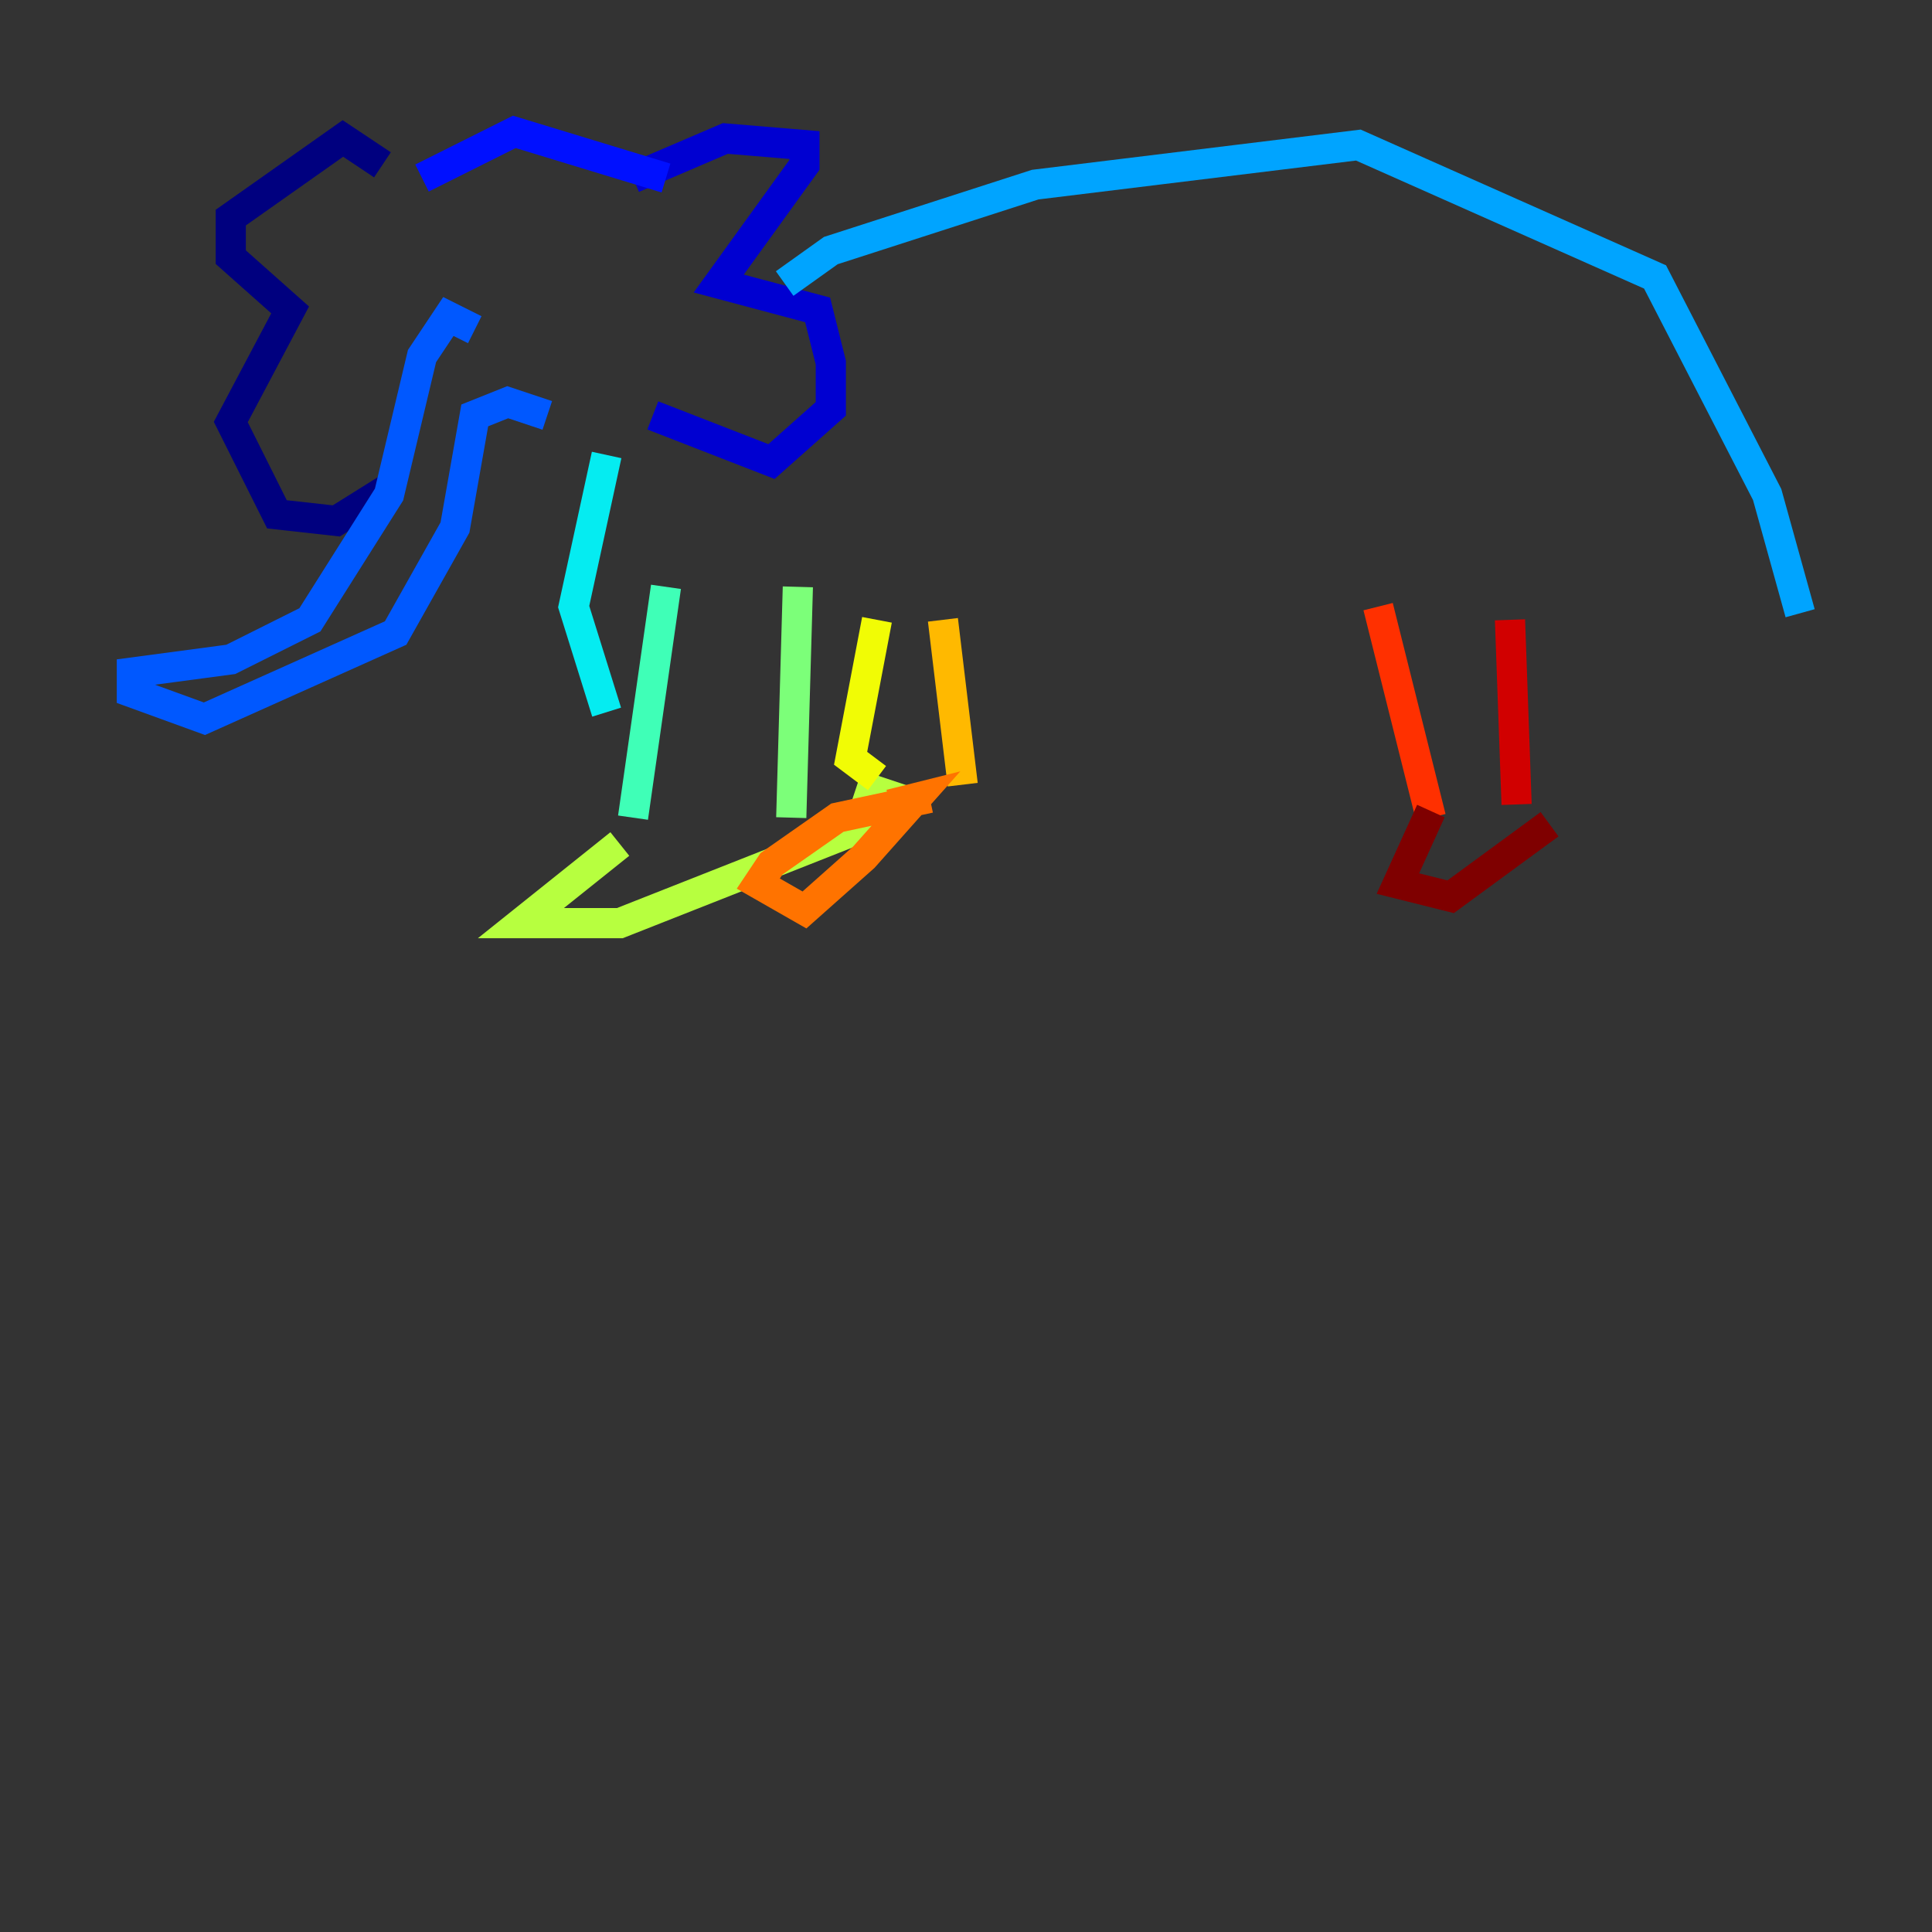 <?xml version="1.0" encoding="utf-8" ?>
<svg baseProfile="tiny" height="128" version="1.2" viewBox="0,0,128,128" width="128" xmlns="http://www.w3.org/2000/svg" xmlns:ev="http://www.w3.org/2001/xml-events" xmlns:xlink="http://www.w3.org/1999/xlink"><rect x="0" y="0" width="128" height="128" fill="#333333" stroke="none"/><defs /><polyline fill="none" points="25.338,10.921 22.717,9.174 15.29,14.416 15.29,17.038 19.222,20.532 15.29,27.959 18.348,34.075 22.28,34.512 25.775,32.328" stroke="#00007f" stroke-width="2" /><polyline fill="none" points="41.939,11.795 48.055,9.174 53.297,9.611 53.297,10.921 47.618,18.785 54.171,20.532 55.044,24.027 55.044,27.085 51.113,30.58 43.249,27.522" stroke="#0000d1" stroke-width="2" /><polyline fill="none" points="27.959,11.795 34.075,8.737 44.123,11.795" stroke="#0010ff" stroke-width="2" /><polyline fill="none" points="31.454,21.843 29.706,20.969 27.959,23.59 25.775,32.764 20.532,41.065 15.29,43.686 8.737,44.56 8.737,45.87 13.543,47.618 26.212,41.939 30.143,34.949 31.454,27.522 33.638,26.648 36.259,27.522" stroke="#0058ff" stroke-width="2" /><polyline fill="none" points="51.986,18.785 55.044,16.601 68.587,12.232 89.993,9.611 109.652,18.348 117.079,32.764 119.263,40.628" stroke="#00a4ff" stroke-width="2" /><polyline fill="none" points="40.191,30.143 38.007,40.191 40.191,47.181" stroke="#05ecf1" stroke-width="2" /><polyline fill="none" points="44.123,38.88 41.939,54.171" stroke="#3fffb7" stroke-width="2" /><polyline fill="none" points="52.86,38.88 52.423,54.171" stroke="#7cff79" stroke-width="2" /><polyline fill="none" points="41.065,55.918 34.512,61.16 41.065,61.16 57.666,54.608 59.413,52.86 56.792,51.986" stroke="#b7ff3f" stroke-width="2" /><polyline fill="none" points="58.102,41.065 56.355,50.239 58.102,51.55" stroke="#f1fc05" stroke-width="2" /><polyline fill="none" points="62.471,41.065 63.782,51.986" stroke="#ffb900" stroke-width="2" /><polyline fill="none" points="61.597,52.86 55.481,54.171 51.113,57.229 50.239,58.539 53.297,60.287 57.229,56.792 60.724,52.86 58.976,53.297" stroke="#ff7300" stroke-width="2" /><polyline fill="none" points="91.304,40.191 94.799,54.171" stroke="#ff3000" stroke-width="2" /><polyline fill="none" points="100.041,41.065 100.478,53.297" stroke="#d10000" stroke-width="2" /><polyline fill="none" points="94.799,53.734 92.614,58.539 96.109,59.413 102.662,54.608" stroke="#7f0000" stroke-width="2" /></svg>